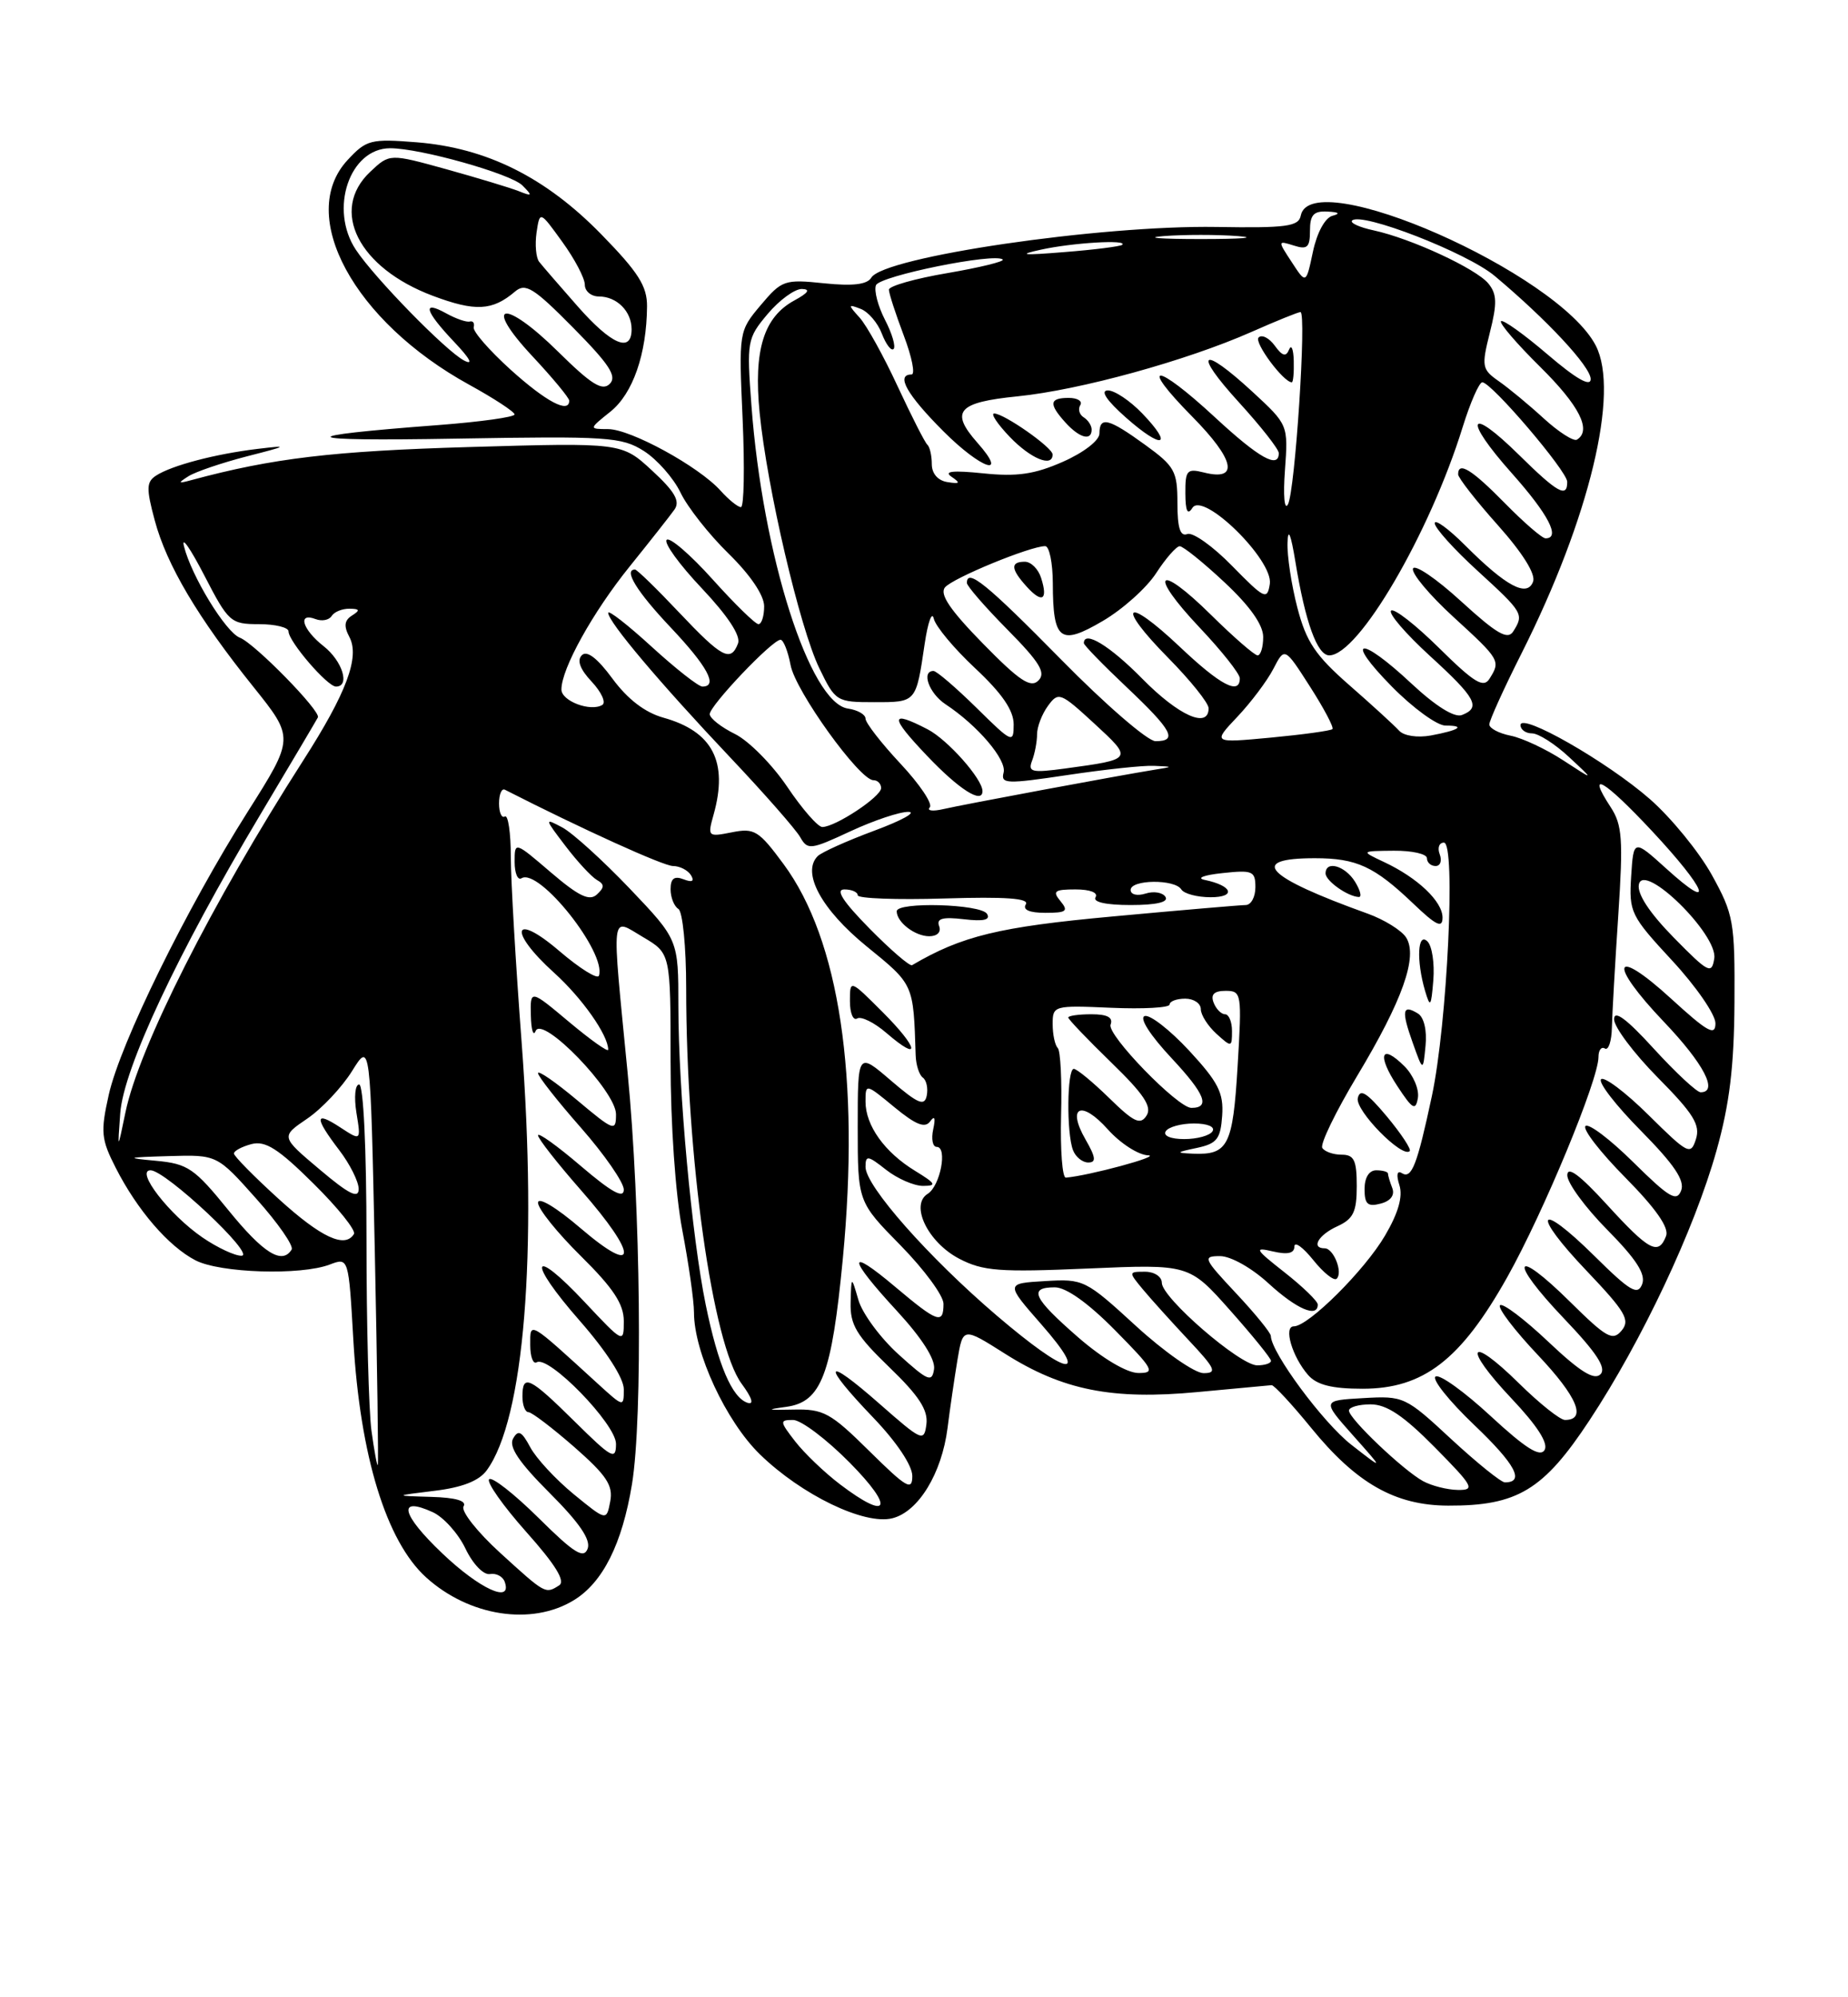 <?xml version="1.0" encoding="UTF-8" standalone="no"?>
<!DOCTYPE svg PUBLIC "-//W3C//DTD SVG 1.1//EN" "http://www.w3.org/Graphics/SVG/1.1/DTD/svg11.dtd" >
<svg xmlns="http://www.w3.org/2000/svg" xmlns:xlink="http://www.w3.org/1999/xlink" version="1.1" viewBox="0 0 237 256">
 <g >
 <path fill="currentColor"
d=" M 73.58 205.11 C 77.31 202.84 79.79 197.89 81.05 190.23 C 82.45 181.70 82.16 154.55 80.49 137.50 C 78.42 116.27 78.26 117.63 82.50 120.13 C 86.00 122.20 86.00 122.20 86.00 136.01 C 86.00 144.14 86.62 153.05 87.50 157.66 C 88.32 161.97 89.00 166.72 89.00 168.21 C 89.00 173.34 93.11 182.19 97.47 186.42 C 102.82 191.62 110.87 195.50 114.44 194.60 C 117.78 193.77 120.78 188.85 121.52 183.03 C 121.83 180.54 122.41 176.61 122.79 174.30 C 123.50 170.10 123.50 170.10 128.89 173.51 C 136.29 178.19 142.64 179.46 153.62 178.42 C 158.50 177.96 162.76 177.57 163.08 177.54 C 163.39 177.52 165.67 179.97 168.14 183.00 C 173.95 190.13 178.93 192.96 185.73 192.98 C 194.60 193.01 197.95 190.99 203.85 182.04 C 210.58 171.85 217.29 157.60 220.13 147.50 C 221.81 141.52 222.39 136.72 222.44 128.50 C 222.50 118.11 222.33 117.20 219.53 112.13 C 217.89 109.18 214.32 104.81 211.59 102.42 C 206.10 97.62 195.00 91.28 195.00 92.94 C 195.00 93.52 195.67 94.00 196.48 94.00 C 197.30 94.00 199.44 95.37 201.23 97.04 C 204.50 100.08 204.50 100.08 200.50 97.47 C 198.30 96.03 195.26 94.60 193.75 94.30 C 192.24 94.00 191.00 93.35 191.00 92.85 C 191.00 92.36 192.86 88.25 195.14 83.73 C 203.84 66.45 207.74 50.27 204.65 44.29 C 199.83 34.97 168.14 21.01 166.82 27.63 C 166.55 29.03 164.99 29.24 156.00 29.09 C 141.06 28.85 113.34 32.92 111.74 35.59 C 111.21 36.47 109.38 36.69 105.68 36.31 C 100.61 35.78 100.26 35.91 97.56 39.11 C 94.75 42.45 94.74 42.51 95.24 53.73 C 95.51 59.93 95.42 65.00 95.02 65.00 C 94.63 65.00 93.45 64.05 92.40 62.88 C 89.62 59.79 80.90 55.02 78.00 55.00 C 75.50 54.99 75.50 54.99 78.30 52.75 C 81.17 50.44 82.93 45.37 82.98 39.28 C 83.00 36.67 81.86 34.89 77.09 30.01 C 69.96 22.72 62.41 18.96 53.46 18.24 C 47.54 17.77 46.99 17.91 44.57 20.52 C 38.01 27.60 45.37 41.18 60.17 49.31 C 63.37 51.07 65.98 52.78 65.99 53.12 C 65.99 53.46 61.61 54.07 56.25 54.48 C 37.02 55.93 37.86 56.58 58.50 56.22 C 77.97 55.89 79.72 56.00 82.58 57.81 C 84.27 58.89 86.38 61.28 87.27 63.13 C 88.15 64.98 90.93 68.51 93.44 70.96 C 96.23 73.69 98.00 76.31 98.00 77.71 C 98.00 78.97 97.67 80.00 97.27 80.00 C 96.87 80.00 94.22 77.41 91.38 74.25 C 88.54 71.09 85.89 68.81 85.50 69.19 C 85.10 69.57 87.13 72.37 90.01 75.41 C 93.35 78.95 95.02 81.49 94.65 82.47 C 93.71 84.92 92.61 84.33 87.09 78.50 C 84.23 75.47 81.69 73.00 81.44 73.00 C 79.93 73.00 81.66 75.82 86.00 80.41 C 90.74 85.42 92.13 88.00 90.08 88.00 C 89.57 88.00 86.65 85.70 83.58 82.90 C 80.51 80.09 78.00 78.14 78.00 78.55 C 78.00 79.70 84.65 87.57 93.57 97.00 C 98.01 101.69 102.08 106.33 102.63 107.31 C 103.57 108.97 103.95 108.93 109.06 106.55 C 112.05 105.16 115.40 104.04 116.50 104.06 C 117.60 104.09 115.64 105.17 112.13 106.47 C 108.63 107.77 105.36 109.24 104.87 109.73 C 102.77 111.83 105.34 116.57 111.12 121.28 C 117.22 126.24 117.14 126.06 117.43 135.25 C 117.47 136.49 117.88 137.78 118.35 138.12 C 118.82 138.46 119.04 139.50 118.85 140.44 C 118.56 141.83 117.73 141.47 114.25 138.49 C 110.00 134.84 110.00 134.84 110.00 144.44 C 110.00 154.04 110.00 154.04 115.50 159.63 C 118.52 162.71 121.00 166.07 121.00 167.11 C 121.00 169.79 120.25 169.52 114.81 164.94 C 108.56 159.67 108.67 161.15 115.04 168.04 C 118.21 171.48 119.97 174.22 119.79 175.48 C 119.53 177.23 119.02 177.02 115.25 173.61 C 112.91 171.50 110.59 168.35 110.09 166.63 C 109.18 163.50 109.18 163.50 109.09 166.93 C 109.01 169.81 109.83 171.17 114.06 175.25 C 117.85 178.90 119.04 180.73 118.81 182.54 C 118.51 184.85 118.26 184.73 112.75 179.89 C 105.67 173.67 105.26 174.68 112.00 181.71 C 114.98 184.82 117.00 187.83 117.00 189.18 C 117.00 191.13 116.27 190.71 111.50 186.00 C 106.51 181.07 105.62 180.58 101.75 180.67 C 98.34 180.75 98.16 180.68 100.83 180.32 C 105.34 179.70 106.66 176.23 108.09 161.33 C 110.30 138.13 107.65 120.46 100.50 110.77 C 97.31 106.45 96.75 106.10 93.86 106.68 C 90.78 107.29 90.72 107.24 91.52 104.40 C 93.41 97.64 91.40 93.75 85.09 91.99 C 82.72 91.33 80.50 89.63 78.55 86.99 C 76.61 84.35 75.27 83.33 74.62 83.98 C 73.96 84.64 74.39 85.79 75.89 87.38 C 77.13 88.71 77.74 90.04 77.25 90.35 C 75.75 91.27 72.00 89.86 72.00 88.37 C 72.00 85.71 76.02 78.47 80.75 72.61 C 83.36 69.37 85.95 66.09 86.50 65.31 C 87.25 64.24 86.55 63.01 83.62 60.31 C 79.74 56.73 79.74 56.73 60.12 57.30 C 42.70 57.81 34.95 58.73 24.61 61.52 C 22.82 62.01 22.75 61.94 24.17 61.04 C 25.09 60.46 28.46 59.32 31.67 58.49 C 36.96 57.14 37.08 57.05 33.00 57.54 C 27.60 58.19 22.05 59.65 20.03 60.95 C 18.77 61.76 18.74 62.59 19.84 66.68 C 21.37 72.42 25.39 79.19 32.50 88.04 C 37.75 94.59 37.75 94.59 31.77 104.04 C 23.88 116.51 15.44 133.69 13.95 140.31 C 12.88 145.10 12.97 146.02 14.84 149.68 C 17.60 155.10 21.61 159.75 25.07 161.54 C 28.23 163.17 38.56 163.50 42.29 162.08 C 44.71 161.16 44.71 161.16 45.32 171.83 C 46.18 186.61 49.54 197.56 54.65 202.18 C 60.17 207.17 68.17 208.41 73.58 205.11 Z  M 113.20 129.73 C 109.00 125.53 109.00 125.53 109.00 128.32 C 109.00 129.86 109.42 130.86 109.93 130.54 C 110.44 130.23 112.13 131.06 113.68 132.40 C 118.16 136.26 117.82 134.35 113.20 129.73 Z  M 56.69 199.07 C 51.45 194.08 50.92 191.73 55.50 193.82 C 56.88 194.45 58.77 196.55 59.69 198.48 C 60.64 200.47 62.01 201.89 62.83 201.75 C 63.64 201.61 64.49 202.06 64.73 202.75 C 65.73 205.60 61.51 203.67 56.69 199.07 Z  M 64.14 199.03 C 61.20 196.35 59.09 193.67 59.45 193.08 C 59.89 192.37 58.46 191.95 55.31 191.86 C 50.50 191.72 50.50 191.72 55.73 191.08 C 59.25 190.66 61.43 189.81 62.41 188.47 C 67.22 181.94 68.95 160.73 66.89 133.50 C 66.14 123.60 65.52 112.96 65.51 109.84 C 65.51 106.73 65.16 104.40 64.75 104.65 C 64.34 104.91 64.00 104.15 64.00 102.98 C 64.00 101.80 64.34 101.01 64.75 101.22 C 74.62 106.25 85.09 111.00 86.31 111.00 C 87.17 111.00 88.21 111.53 88.61 112.17 C 89.09 112.96 88.78 113.13 87.66 112.70 C 86.47 112.24 86.00 112.60 86.00 113.97 C 86.00 115.02 86.45 116.16 87.00 116.50 C 87.55 116.84 88.00 121.37 88.00 126.64 C 88.00 148.31 91.37 172.30 95.12 177.37 C 96.45 179.17 96.73 180.08 95.87 179.80 C 93.88 179.15 92.09 174.95 90.51 167.25 C 88.72 158.54 87.01 139.85 87.00 128.97 C 87.00 120.44 87.00 120.44 80.75 113.88 C 77.31 110.28 73.43 106.76 72.12 106.06 C 69.80 104.82 69.81 104.88 72.51 108.42 C 74.03 110.42 75.85 112.38 76.54 112.78 C 77.54 113.35 77.54 113.73 76.55 114.65 C 75.59 115.53 74.22 114.87 70.65 111.82 C 66.00 107.84 66.00 107.84 66.00 110.48 C 66.00 111.93 66.40 112.87 66.88 112.57 C 69.12 111.19 77.81 122.12 76.81 125.06 C 76.64 125.56 74.36 124.14 71.75 121.91 C 65.75 116.77 65.12 119.31 71.06 124.68 C 74.65 127.92 78.00 132.68 78.00 134.54 C 78.00 134.90 75.75 133.30 73.00 131.00 C 68.00 126.81 68.00 126.81 68.08 130.16 C 68.12 132.00 68.40 132.89 68.69 132.15 C 69.53 130.06 79.00 139.85 79.00 142.81 C 79.00 145.07 78.76 144.99 74.00 141.00 C 71.25 138.70 69.00 137.14 69.00 137.55 C 69.00 137.95 71.47 141.10 74.50 144.54 C 77.53 147.99 80.00 151.56 80.00 152.48 C 80.00 153.68 78.44 152.82 74.50 149.46 C 71.47 146.87 69.00 145.10 69.00 145.52 C 69.00 145.94 71.48 149.10 74.50 152.54 C 81.86 160.92 81.86 163.74 74.50 157.46 C 71.34 154.75 69.00 153.35 69.00 154.16 C 69.00 154.94 71.47 158.01 74.50 161.00 C 78.65 165.10 80.00 167.14 80.00 169.33 C 80.00 172.20 79.96 172.19 75.02 166.93 C 68.07 159.52 67.53 161.52 74.38 169.32 C 77.77 173.19 80.00 176.65 80.00 178.06 C 80.00 180.37 79.98 180.37 76.75 177.43 C 67.70 169.17 68.00 169.34 68.00 172.38 C 68.00 173.89 68.37 174.89 68.83 174.61 C 70.36 173.66 79.00 182.53 79.00 185.06 C 79.00 187.20 78.48 186.92 73.72 182.22 C 67.90 176.47 67.00 176.04 67.00 179.00 C 67.00 180.10 67.35 181.00 67.77 181.00 C 68.19 181.00 70.83 183.01 73.64 185.46 C 77.80 189.11 78.65 190.39 78.26 192.44 C 77.78 194.95 77.78 194.95 73.57 191.51 C 71.26 189.61 68.75 186.91 68.00 185.49 C 66.90 183.44 66.46 183.22 65.80 184.39 C 65.22 185.44 66.55 187.42 70.49 191.36 C 74.32 195.19 75.80 197.36 75.36 198.51 C 74.85 199.84 73.61 199.06 69.06 194.55 C 65.94 191.47 63.09 189.24 62.73 189.60 C 62.37 189.96 64.51 193.00 67.49 196.35 C 71.25 200.56 72.54 202.67 71.71 203.20 C 69.94 204.32 69.97 204.34 64.14 199.03 Z  M 107.73 190.25 C 105.74 188.74 103.15 186.26 101.98 184.75 C 99.98 182.17 99.97 182.00 101.71 182.00 C 102.73 182.00 106.01 184.47 109.00 187.50 C 114.78 193.35 114.01 195.02 107.73 190.25 Z  M 182.50 189.84 C 179.92 188.42 173.00 181.83 173.00 180.80 C 173.00 180.36 174.25 180.00 175.78 180.00 C 177.83 180.00 180.00 181.45 184.00 185.50 C 188.96 190.52 189.22 191.00 186.97 190.97 C 185.61 190.95 183.60 190.44 182.50 189.84 Z  M 186.11 184.45 C 180.24 179.00 180.01 178.90 174.83 179.20 C 169.54 179.50 169.54 179.50 173.52 183.98 C 177.50 188.45 177.50 188.45 173.32 185.19 C 169.69 182.37 163.03 173.38 162.98 171.23 C 162.97 170.83 160.96 168.36 158.51 165.75 C 154.33 161.29 154.20 161.00 156.47 161.00 C 157.84 161.00 160.54 162.52 162.69 164.50 C 166.29 167.80 169.00 168.96 169.00 167.21 C 169.00 166.78 167.09 164.93 164.75 163.09 C 160.93 160.09 160.78 159.82 163.25 160.40 C 165.14 160.84 166.00 160.64 166.00 159.77 C 166.01 159.07 167.09 159.85 168.42 161.50 C 169.74 163.15 171.10 164.23 171.43 163.89 C 172.25 163.09 171.03 160.00 169.89 160.00 C 168.09 160.00 169.07 158.29 171.50 157.18 C 173.56 156.24 174.00 155.34 174.00 152.02 C 174.00 148.71 173.66 148.00 172.06 148.00 C 170.99 148.00 169.88 147.61 169.58 147.13 C 169.28 146.65 171.29 142.51 174.03 137.94 C 179.88 128.21 181.87 122.60 180.33 120.16 C 179.75 119.25 177.53 117.87 175.39 117.10 C 162.25 112.38 159.99 110.00 168.62 110.00 C 173.99 110.00 176.25 111.05 181.25 115.82 C 184.19 118.63 185.00 119.02 185.00 117.61 C 185.00 115.54 181.81 112.51 177.50 110.49 C 174.50 109.08 174.50 109.08 178.75 109.04 C 181.09 109.02 183.00 109.45 183.00 110.00 C 183.00 110.55 183.50 111.00 184.11 111.00 C 184.72 111.00 184.95 110.33 184.64 109.50 C 184.32 108.67 184.57 108.00 185.18 108.00 C 186.72 108.00 185.61 131.25 183.63 140.50 C 181.74 149.35 181.04 151.14 179.79 150.37 C 179.17 149.98 179.04 150.57 179.47 151.91 C 179.93 153.36 179.33 155.47 177.63 158.36 C 175.02 162.82 167.80 170.00 165.93 170.00 C 164.57 170.00 165.72 173.91 167.77 176.25 C 168.88 177.51 170.82 178.00 174.74 178.00 C 182.56 178.00 187.35 174.30 193.31 163.68 C 197.96 155.39 205.00 138.40 205.00 135.48 C 205.00 134.60 205.37 134.11 205.82 134.39 C 206.28 134.67 206.68 133.46 206.72 131.70 C 206.76 129.94 207.13 123.45 207.54 117.29 C 208.18 107.56 208.05 105.73 206.56 103.45 C 203.36 98.57 205.69 99.91 211.86 106.51 C 218.88 114.02 220.09 117.12 213.75 111.38 C 209.50 107.54 209.50 107.54 209.19 112.32 C 208.90 116.91 209.12 117.37 214.44 123.11 C 217.50 126.41 220.00 130.03 220.00 131.16 C 220.00 132.84 219.00 132.29 214.29 127.98 C 206.82 121.16 206.16 123.39 213.40 130.98 C 218.50 136.33 220.42 140.00 218.10 140.00 C 217.61 140.00 214.91 137.49 212.10 134.42 C 208.59 130.57 207.00 129.40 207.00 130.64 C 207.00 131.63 209.52 134.99 212.60 138.11 C 217.18 142.73 218.08 144.18 217.50 146.00 C 216.83 148.11 216.50 147.94 211.42 142.92 C 208.47 140.00 205.73 137.94 205.33 138.33 C 204.94 138.73 207.24 141.70 210.45 144.94 C 214.72 149.27 216.10 151.31 215.60 152.60 C 215.03 154.08 214.07 153.51 209.49 148.99 C 206.50 146.03 203.73 143.94 203.33 144.33 C 202.94 144.73 205.24 147.70 208.45 150.94 C 212.36 154.90 214.08 157.36 213.67 158.42 C 212.69 160.96 211.50 160.33 206.10 154.42 C 202.59 150.58 201.00 149.40 201.00 150.64 C 201.00 151.63 203.31 154.78 206.14 157.64 C 209.87 161.42 211.09 163.32 210.60 164.60 C 210.03 166.08 209.06 165.51 204.49 160.99 C 197.13 153.72 196.30 155.37 203.52 162.93 C 208.45 168.11 209.09 169.19 207.97 170.54 C 206.82 171.92 206.04 171.48 201.36 166.86 C 194.07 159.66 193.39 161.46 200.56 168.98 C 204.78 173.40 206.05 175.35 205.25 176.15 C 204.45 176.95 202.63 175.82 198.56 171.97 C 195.49 169.07 192.70 166.96 192.37 167.30 C 192.04 167.63 194.23 170.51 197.25 173.70 C 202.29 179.04 203.53 182.00 200.70 182.00 C 200.08 182.00 197.43 179.89 194.81 177.31 C 188.34 170.94 187.52 172.55 193.83 179.23 C 197.17 182.76 198.61 185.01 198.08 185.86 C 197.50 186.81 195.63 185.62 191.17 181.50 C 187.81 178.39 184.64 176.11 184.11 176.43 C 183.59 176.75 185.82 179.55 189.06 182.64 C 194.35 187.68 195.59 190.00 193.00 190.00 C 192.51 190.00 189.41 187.50 186.11 184.45 Z  M 178.56 152.29 C 178.25 151.49 178.00 150.65 178.00 150.42 C 178.00 150.19 177.32 150.00 176.50 150.00 C 175.58 150.00 175.00 150.93 175.00 152.41 C 175.00 154.34 175.40 154.71 177.06 154.27 C 178.34 153.94 178.90 153.19 178.56 152.29 Z  M 177.86 143.10 C 175.29 140.03 174.41 139.48 174.13 140.76 C 173.79 142.34 179.84 148.49 180.79 147.54 C 181.02 147.31 179.70 145.31 177.86 143.10 Z  M 180.12 136.67 C 177.10 133.66 176.56 135.20 179.21 139.22 C 181.16 142.19 181.55 142.41 181.84 140.72 C 182.02 139.62 181.25 137.80 180.12 136.67 Z  M 181.85 129.91 C 179.86 128.68 179.70 129.52 181.16 133.61 C 182.50 137.37 182.50 137.37 182.82 134.04 C 183.02 132.08 182.62 130.38 181.85 129.91 Z  M 183.07 120.67 C 181.80 119.40 181.62 123.11 182.76 127.00 C 183.42 129.22 183.54 129.07 183.82 125.62 C 183.99 123.48 183.66 121.26 183.07 120.67 Z  M 173.77 113.00 C 172.49 110.95 170.00 110.25 170.00 111.95 C 170.00 112.90 172.83 114.91 174.26 114.97 C 174.68 114.99 174.45 114.10 173.77 113.00 Z  M 47.64 183.39 C 47.29 180.82 47.00 169.78 47.00 158.86 C 47.00 147.18 46.61 139.00 46.06 139.00 C 45.54 139.00 45.39 140.62 45.71 142.62 C 46.30 146.24 46.30 146.24 43.65 144.51 C 40.33 142.33 40.29 143.20 43.50 147.41 C 44.88 149.21 46.00 151.46 46.00 152.40 C 46.00 153.69 44.75 153.07 41.00 149.90 C 36.00 145.69 36.00 145.69 39.40 143.38 C 41.27 142.11 43.85 139.36 45.15 137.28 C 47.50 133.50 47.50 133.50 48.07 160.50 C 48.38 175.35 48.55 187.62 48.45 187.78 C 48.36 187.93 47.99 185.95 47.64 183.39 Z  M 138.25 171.39 C 132.48 166.36 131.84 165.00 135.28 165.00 C 136.73 165.00 139.57 167.02 143.00 170.50 C 147.97 175.53 148.22 176.00 145.97 175.98 C 144.50 175.96 141.38 174.11 138.25 171.39 Z  M 145.68 169.95 C 139.22 164.03 138.96 163.90 134.02 164.20 C 128.95 164.50 128.95 164.50 133.55 169.75 C 139.89 176.98 136.95 176.40 127.84 168.63 C 119.10 161.17 111.00 152.01 111.00 149.57 C 111.00 148.04 111.29 148.08 113.63 149.93 C 115.08 151.07 117.22 152.00 118.38 152.00 C 120.18 151.99 120.03 151.71 117.37 150.08 C 113.46 147.70 111.00 144.27 111.00 141.20 C 111.00 138.86 111.02 138.87 114.70 141.91 C 117.46 144.18 118.63 144.64 119.29 143.73 C 119.87 142.93 120.00 143.28 119.68 144.75 C 119.41 145.99 119.61 147.00 120.13 147.00 C 121.55 147.00 120.58 152.02 118.98 153.01 C 116.67 154.44 119.00 159.23 123.01 161.33 C 126.06 162.92 128.16 163.08 139.50 162.59 C 152.50 162.03 152.50 162.03 157.75 167.94 C 160.64 171.19 163.00 174.10 163.00 174.42 C 163.00 174.74 162.20 175.00 161.23 175.00 C 159.01 175.00 149.00 166.34 149.00 164.42 C 149.00 163.63 148.04 163.00 146.85 163.00 C 144.72 163.00 144.72 163.03 146.56 165.25 C 147.59 166.49 150.23 169.41 152.42 171.75 C 155.87 175.42 156.14 176.00 154.35 176.00 C 153.22 176.00 149.32 173.28 145.68 169.95 Z  M 25.98 158.62 C 21.71 155.69 17.30 150.00 19.31 150.00 C 21.23 150.00 32.85 160.90 30.98 160.95 C 30.15 160.98 27.90 159.93 25.98 158.62 Z  M 29.28 155.10 C 24.93 149.74 24.09 149.16 20.00 148.78 C 16.00 148.41 16.19 148.34 21.67 148.18 C 27.84 148.00 27.84 148.00 32.88 153.66 C 35.66 156.77 37.69 159.69 37.40 160.16 C 36.18 162.14 33.77 160.63 29.28 155.10 Z  M 35.75 153.68 C 32.59 150.81 30.00 148.18 30.00 147.85 C 30.00 147.51 31.01 146.97 32.25 146.64 C 34.03 146.18 35.68 147.22 40.20 151.70 C 43.34 154.80 45.68 157.72 45.39 158.17 C 44.24 160.04 41.19 158.62 35.75 153.68 Z  M 136.08 142.98 C 136.20 138.57 136.01 134.67 135.65 134.32 C 135.29 133.96 135.00 132.58 135.00 131.25 C 135.00 128.89 135.15 128.85 142.50 129.17 C 146.63 129.35 150.00 129.16 150.00 128.75 C 150.00 128.34 150.90 128.00 152.00 128.00 C 153.10 128.00 154.00 128.61 154.00 129.35 C 154.00 130.08 154.90 131.50 156.00 132.50 C 157.94 134.26 158.00 134.25 158.00 132.15 C 158.00 130.97 157.60 130.00 157.11 130.00 C 156.62 130.00 155.95 129.32 155.64 128.50 C 155.24 127.46 155.71 127.00 157.18 127.00 C 159.23 127.00 159.28 127.31 158.72 136.65 C 158.11 146.86 157.50 148.05 153.00 147.87 C 150.75 147.77 150.80 147.70 153.50 147.13 C 156.07 146.58 156.53 145.99 156.74 143.00 C 156.94 140.08 156.24 138.70 152.50 134.66 C 150.03 132.00 147.47 130.01 146.80 130.23 C 146.08 130.47 147.49 132.68 150.28 135.66 C 154.54 140.22 155.25 142.00 152.79 142.00 C 151.04 142.00 141.93 132.62 142.43 131.33 C 142.78 130.41 142.02 130.00 139.97 130.00 C 138.34 130.00 137.00 130.19 137.00 130.42 C 137.00 130.64 139.47 133.23 142.50 136.17 C 146.70 140.24 147.77 141.85 147.04 142.99 C 146.25 144.23 145.43 143.85 142.25 140.74 C 140.14 138.68 138.10 137.00 137.71 137.00 C 136.84 137.00 136.76 145.22 137.61 147.42 C 137.94 148.29 138.82 149.00 139.56 149.00 C 140.61 149.00 140.54 148.36 139.22 146.06 C 136.78 141.82 138.67 140.95 142.07 144.75 C 143.67 146.54 145.99 148.04 147.24 148.08 C 149.06 148.15 139.62 150.70 136.69 150.94 C 136.24 150.97 135.97 147.39 136.08 142.98 Z  M 15.42 142.69 C 15.84 136.95 22.76 122.20 33.33 104.50 C 37.27 97.90 40.62 92.25 40.77 91.95 C 41.16 91.14 32.66 82.47 30.77 81.74 C 28.95 81.05 24.53 73.81 23.59 70.00 C 23.25 68.62 24.42 70.31 26.20 73.75 C 29.30 79.75 29.58 80.00 33.21 80.00 C 35.30 80.00 37.00 80.42 37.00 80.92 C 37.00 82.21 41.98 88.00 43.09 88.00 C 44.93 88.00 43.93 84.73 41.50 82.82 C 38.78 80.68 38.11 78.45 40.47 79.35 C 41.28 79.66 42.20 79.48 42.53 78.96 C 42.85 78.43 43.88 78.01 44.81 78.02 C 46.14 78.03 46.21 78.22 45.15 78.89 C 44.16 79.51 44.07 80.25 44.80 81.63 C 46.17 84.19 44.46 88.79 38.87 97.50 C 27.16 115.77 17.80 134.28 16.09 142.57 C 15.07 147.50 15.07 147.50 15.42 142.69 Z  M 149.50 145.00 C 149.84 144.45 151.47 144.00 153.12 144.00 C 154.86 144.00 155.86 144.42 155.50 145.00 C 155.16 145.55 153.53 146.00 151.88 146.00 C 150.14 146.00 149.14 145.58 149.50 145.00 Z  M 214.65 120.17 C 211.54 117.00 209.94 114.57 210.18 113.37 C 210.76 110.41 220.32 119.77 219.85 122.84 C 219.53 124.92 219.11 124.71 214.65 120.17 Z  M 111.51 119.01 C 108.09 115.53 107.10 114.00 108.29 114.00 C 109.23 114.00 110.00 114.34 110.00 114.75 C 110.00 115.16 115.00 115.35 121.11 115.16 C 128.97 114.92 132.03 115.14 131.56 115.91 C 131.12 116.61 132.02 117.00 134.06 117.00 C 136.78 117.00 137.06 116.78 136.00 115.50 C 134.94 114.22 135.22 114.00 137.94 114.00 C 139.80 114.00 140.86 114.41 140.50 115.00 C 140.12 115.62 141.84 116.00 145.00 116.00 C 148.29 116.00 149.89 115.63 149.47 114.96 C 149.12 114.39 147.97 114.19 146.92 114.53 C 145.84 114.87 145.00 114.66 145.00 114.07 C 145.00 112.72 150.67 112.66 151.50 114.00 C 151.84 114.55 153.53 115.00 155.26 115.00 C 158.58 115.00 158.07 113.52 154.50 112.78 C 153.39 112.55 154.38 112.16 156.75 111.91 C 160.64 111.49 161.00 111.64 161.00 113.72 C 161.00 114.98 160.44 116.00 159.75 116.00 C 159.06 116.01 151.41 116.66 142.75 117.46 C 128.11 118.80 123.35 119.96 116.97 123.71 C 116.68 123.88 114.22 121.76 111.51 119.01 Z  M 120.44 118.70 C 120.07 117.73 120.88 117.50 123.61 117.82 C 126.15 118.12 127.06 117.91 126.58 117.13 C 125.79 115.86 115.00 115.56 115.00 116.80 C 115.00 118.20 117.34 120.00 119.17 120.00 C 120.21 120.00 120.73 119.46 120.44 118.70 Z  M 100.95 100.83 C 99.03 97.99 96.02 94.95 94.26 94.08 C 92.49 93.21 91.04 92.07 91.02 91.54 C 91.00 90.46 99.04 82.00 100.10 82.00 C 100.47 82.00 101.05 83.46 101.39 85.25 C 102.01 88.58 110.24 100.00 112.01 100.00 C 112.56 100.00 113.00 100.46 113.00 101.01 C 113.00 102.12 107.14 105.99 105.46 106.00 C 104.89 106.00 102.86 103.67 100.95 100.83 Z  M 119.24 103.48 C 119.65 103.05 117.96 100.53 115.49 97.89 C 113.02 95.25 111.00 92.65 111.00 92.11 C 111.00 91.58 109.99 91.00 108.75 90.82 C 103.84 90.12 97.80 71.17 96.37 51.98 C 95.75 43.74 95.82 43.37 98.46 40.23 C 99.95 38.46 101.93 37.02 102.84 37.04 C 103.97 37.07 103.67 37.53 101.89 38.50 C 97.94 40.64 96.63 44.87 97.42 52.90 C 98.37 62.53 102.56 80.45 105.07 85.64 C 107.14 89.91 107.28 90.00 112.12 90.00 C 117.54 90.00 117.47 90.08 118.59 82.50 C 119.00 79.75 119.52 78.30 119.75 79.28 C 119.97 80.27 122.37 83.14 125.08 85.67 C 128.51 88.88 130.00 91.05 130.00 92.85 C 130.00 95.32 129.80 95.23 125.22 90.71 C 122.58 88.12 120.11 86.00 119.72 86.00 C 118.11 86.00 119.15 88.87 121.25 90.26 C 125.39 92.99 129.13 97.39 128.71 99.02 C 128.32 100.49 129.07 100.51 136.89 99.34 C 141.63 98.63 146.62 98.09 148.00 98.16 C 150.50 98.27 150.50 98.27 148.00 98.67 C 143.42 99.41 123.54 103.11 121.00 103.70 C 119.62 104.02 118.83 103.92 119.24 103.48 Z  M 126.00 101.40 C 126.00 99.84 121.53 94.81 118.97 93.48 C 114.10 90.96 114.07 91.81 118.88 96.86 C 122.99 101.19 126.00 103.10 126.00 101.40 Z  M 132.36 97.50 C 132.71 96.59 133.00 95.06 133.00 94.11 C 133.00 93.16 133.63 91.52 134.40 90.47 C 135.74 88.64 135.99 88.74 140.33 92.73 C 145.32 97.33 145.33 97.31 136.61 98.50 C 132.31 99.08 131.80 98.96 132.36 97.50 Z  M 136.05 84.50 C 126.55 74.85 124.00 72.78 124.00 74.72 C 124.00 75.11 126.34 77.81 129.21 80.71 C 133.37 84.92 134.16 86.24 133.17 87.23 C 132.18 88.22 130.74 87.27 126.06 82.49 C 121.85 78.19 120.47 76.16 121.19 75.29 C 122.16 74.10 132.13 70.00 134.04 70.00 C 134.57 70.00 135.01 72.14 135.02 74.75 C 135.04 82.12 135.95 82.81 141.43 79.59 C 143.98 78.10 147.06 75.34 148.28 73.45 C 149.50 71.57 150.86 70.02 151.29 70.01 C 151.73 70.01 154.32 72.09 157.04 74.64 C 160.28 77.66 162.00 80.09 162.00 81.64 C 162.00 82.94 161.68 84.00 161.28 84.00 C 160.89 84.00 158.20 81.66 155.31 78.81 C 148.42 72.01 147.18 73.38 153.84 80.43 C 156.68 83.43 159.00 86.36 159.00 86.94 C 159.00 89.14 156.52 87.84 151.29 82.89 C 144.28 76.26 143.03 77.45 149.81 84.31 C 152.66 87.20 155.00 90.11 155.00 90.78 C 155.00 93.45 151.17 91.74 146.50 87.00 C 142.33 82.76 139.00 80.74 139.00 82.44 C 139.00 82.69 141.47 85.23 144.50 88.09 C 150.35 93.62 151.09 95.00 148.19 95.00 C 147.19 95.00 141.73 90.28 136.05 84.50 Z  M 133.52 74.08 C 133.16 72.93 132.22 72.00 131.43 72.00 C 129.56 72.00 129.62 72.93 131.66 75.18 C 133.65 77.38 134.43 76.92 133.52 74.08 Z  M 158.69 91.87 C 160.44 90.02 162.52 87.25 163.31 85.72 C 164.75 82.93 164.75 82.93 168.00 88.00 C 169.79 90.79 171.09 93.25 170.88 93.45 C 170.67 93.66 167.12 94.15 163.00 94.54 C 155.50 95.24 155.50 95.24 158.69 91.87 Z  M 179.43 93.65 C 178.84 93.00 175.98 90.38 173.06 87.83 C 168.69 84.01 167.52 82.26 166.38 77.88 C 165.62 74.96 165.05 71.20 165.12 69.53 C 165.19 67.58 165.55 68.46 166.13 72.00 C 167.40 79.76 168.94 84.00 170.47 84.00 C 174.22 84.00 183.35 68.39 187.58 54.75 C 188.56 51.59 189.70 49.00 190.10 49.00 C 191.27 49.00 200.97 60.37 200.99 61.75 C 201.01 63.88 199.74 63.17 194.81 58.31 C 188.27 51.87 187.59 53.59 193.88 60.65 C 198.59 65.94 200.18 69.00 198.21 69.00 C 197.77 69.00 195.43 66.97 193.00 64.50 C 188.76 60.18 187.00 59.09 187.00 60.80 C 187.00 61.24 189.29 64.18 192.10 67.32 C 195.30 70.91 196.98 73.61 196.61 74.56 C 195.84 76.59 193.15 75.15 187.92 69.92 C 185.77 67.77 184.00 66.48 184.00 67.07 C 184.00 67.66 186.47 70.41 189.50 73.17 C 195.35 78.52 195.46 78.72 194.07 80.93 C 193.35 82.06 191.97 81.26 187.37 77.06 C 184.19 74.15 181.41 72.27 181.21 72.88 C 181.00 73.49 183.35 76.29 186.42 79.10 C 192.38 84.55 192.47 84.71 191.02 87.00 C 190.25 88.23 189.06 87.50 184.56 83.06 C 181.53 80.07 178.76 77.91 178.40 78.27 C 178.04 78.63 180.28 81.23 183.37 84.06 C 189.30 89.47 189.96 90.69 187.48 91.65 C 186.52 92.01 184.12 90.51 181.02 87.62 C 174.37 81.40 172.31 81.71 178.50 88.00 C 181.21 90.75 184.30 93.00 185.38 93.00 C 188.03 93.00 187.15 93.59 183.50 94.27 C 181.78 94.58 180.04 94.32 179.43 93.65 Z  M 158.02 72.54 C 155.56 70.02 152.97 68.18 152.27 68.45 C 151.36 68.80 151.00 67.68 151.00 64.47 C 151.00 60.39 150.65 59.76 146.85 57.01 C 142.16 53.61 141.00 53.32 141.00 55.56 C 141.00 56.45 139.00 58.00 136.33 59.18 C 132.68 60.79 130.44 61.12 126.10 60.67 C 122.21 60.27 120.98 60.40 122.02 61.10 C 123.22 61.92 123.12 62.05 121.50 61.79 C 120.28 61.60 119.50 60.70 119.50 59.49 C 119.50 58.39 119.24 57.27 118.93 57.00 C 118.62 56.73 116.91 53.36 115.12 49.52 C 113.34 45.67 111.15 41.72 110.25 40.72 C 108.73 39.04 108.74 38.96 110.38 39.59 C 111.36 39.97 112.58 41.40 113.10 42.78 C 113.63 44.15 114.30 45.03 114.60 44.73 C 114.90 44.43 114.41 42.75 113.50 41.00 C 112.60 39.25 112.07 37.25 112.34 36.56 C 112.80 35.36 127.68 32.35 128.60 33.27 C 128.84 33.51 125.66 34.29 121.52 35.00 C 117.38 35.70 114.00 36.66 114.00 37.13 C 114.00 37.60 114.86 40.23 115.90 42.99 C 116.95 45.75 117.40 48.00 116.90 48.00 C 114.84 48.00 116.29 50.58 121.01 55.30 C 125.85 60.14 129.40 61.32 125.35 56.75 C 121.80 52.73 122.81 51.57 130.50 50.80 C 138.52 49.99 152.13 46.24 160.51 42.54 C 163.67 41.14 166.49 40.00 166.78 40.00 C 167.59 40.00 166.09 63.02 165.17 64.66 C 164.72 65.46 164.55 63.51 164.79 60.27 C 165.21 54.45 165.21 54.45 160.63 50.22 C 154.03 44.14 152.91 45.02 158.90 51.58 C 161.70 54.65 164.00 57.57 164.00 58.08 C 164.00 60.14 161.46 58.71 155.83 53.50 C 148.17 46.41 145.93 46.34 152.90 53.40 C 158.37 58.94 158.95 61.71 154.39 60.56 C 152.23 60.02 152.00 60.28 152.02 63.23 C 152.03 65.52 152.30 66.08 152.92 65.10 C 154.29 62.94 163.31 71.79 162.85 74.84 C 162.52 76.95 162.18 76.78 158.02 72.54 Z  M 134.99 58.25 C 134.99 57.36 128.76 53.00 127.50 53.00 C 127.02 53.00 127.92 54.35 129.50 56.00 C 132.19 58.80 135.01 59.96 134.99 58.25 Z  M 146.49 52.99 C 144.91 51.35 142.92 50.02 142.06 50.04 C 141.07 50.07 141.94 51.35 144.42 53.54 C 149.07 57.65 150.58 57.25 146.49 52.99 Z  M 140.00 55.06 C 140.00 54.54 139.54 53.84 138.98 53.49 C 138.42 53.14 138.23 52.44 138.54 51.93 C 138.86 51.42 138.19 51.00 137.06 51.00 C 134.57 51.00 134.47 51.76 136.65 54.17 C 138.45 56.15 140.00 56.56 140.00 55.06 Z  M 165.92 46.25 C 165.88 44.74 165.61 44.09 165.32 44.80 C 164.93 45.78 164.46 45.65 163.48 44.30 C 162.76 43.31 161.82 42.84 161.41 43.26 C 160.79 43.87 164.60 49.00 165.67 49.00 C 165.85 49.00 165.96 47.76 165.92 46.25 Z  M 197.99 53.64 C 196.07 51.88 193.47 49.73 192.20 48.85 C 190.05 47.34 189.98 46.97 191.07 42.62 C 192.02 38.87 191.98 37.68 190.87 36.33 C 189.28 34.42 181.02 30.59 176.18 29.53 C 174.35 29.14 173.10 28.57 173.40 28.27 C 174.55 27.12 188.14 32.39 191.69 35.37 C 198.41 41.00 204.00 47.00 204.00 48.59 C 204.00 49.63 202.13 48.56 198.48 45.44 C 195.44 42.84 192.75 40.92 192.50 41.17 C 192.25 41.41 194.51 44.05 197.52 47.02 C 202.56 52.00 204.16 55.16 202.24 56.35 C 201.82 56.61 199.91 55.39 197.99 53.64 Z  M 65.50 47.40 C 62.75 44.91 60.61 42.46 60.75 41.94 C 60.89 41.42 60.66 41.10 60.25 41.21 C 59.84 41.33 58.49 40.86 57.25 40.18 C 54.07 38.41 54.46 39.83 58.25 43.83 C 60.29 45.98 60.76 46.86 59.50 46.20 C 57.18 44.98 48.05 35.64 45.65 32.03 C 42.18 26.82 44.83 19.00 50.04 19.00 C 53.90 19.00 65.50 22.27 67.00 23.77 C 68.34 25.12 68.28 25.20 66.50 24.49 C 65.40 24.06 61.23 22.80 57.24 21.69 C 49.97 19.68 49.97 19.68 47.49 22.01 C 42.23 26.95 45.96 34.34 55.52 37.92 C 60.96 39.96 63.15 39.84 66.05 37.37 C 67.39 36.23 68.43 36.87 73.51 42.01 C 78.15 46.70 79.16 48.24 78.20 49.20 C 77.24 50.16 75.83 49.27 71.59 45.09 C 64.63 38.22 61.79 38.72 68.29 45.67 C 70.88 48.44 73.00 51.00 73.00 51.35 C 73.00 53.06 70.04 51.49 65.50 47.40 Z  M 74.07 39.25 C 71.77 36.64 69.55 34.07 69.14 33.55 C 68.74 33.03 68.59 31.35 68.81 29.81 C 69.23 27.01 69.23 27.01 72.11 31.00 C 73.70 33.19 75.00 35.66 75.00 36.49 C 75.00 37.32 75.81 38.00 76.80 38.00 C 79.10 38.00 81.00 39.90 81.00 42.20 C 81.00 45.29 78.42 44.19 74.07 39.25 Z  M 165.67 33.61 C 163.85 30.84 163.85 30.82 165.92 31.47 C 167.66 32.03 168.00 31.71 168.00 29.57 C 168.00 27.54 168.47 27.02 170.25 27.12 C 171.72 27.19 171.94 27.38 170.88 27.66 C 169.93 27.92 168.90 29.81 168.38 32.26 C 167.50 36.42 167.50 36.42 165.67 33.61 Z  M 133.50 32.00 C 137.54 31.11 144.69 30.68 143.92 31.38 C 143.69 31.58 140.35 32.01 136.50 32.31 C 131.12 32.75 130.43 32.67 133.50 32.00 Z  M 149.25 30.26 C 151.86 30.06 156.14 30.06 158.75 30.26 C 161.36 30.47 159.22 30.64 154.00 30.64 C 148.78 30.64 146.64 30.47 149.25 30.26 Z "/>
</g>
</svg>